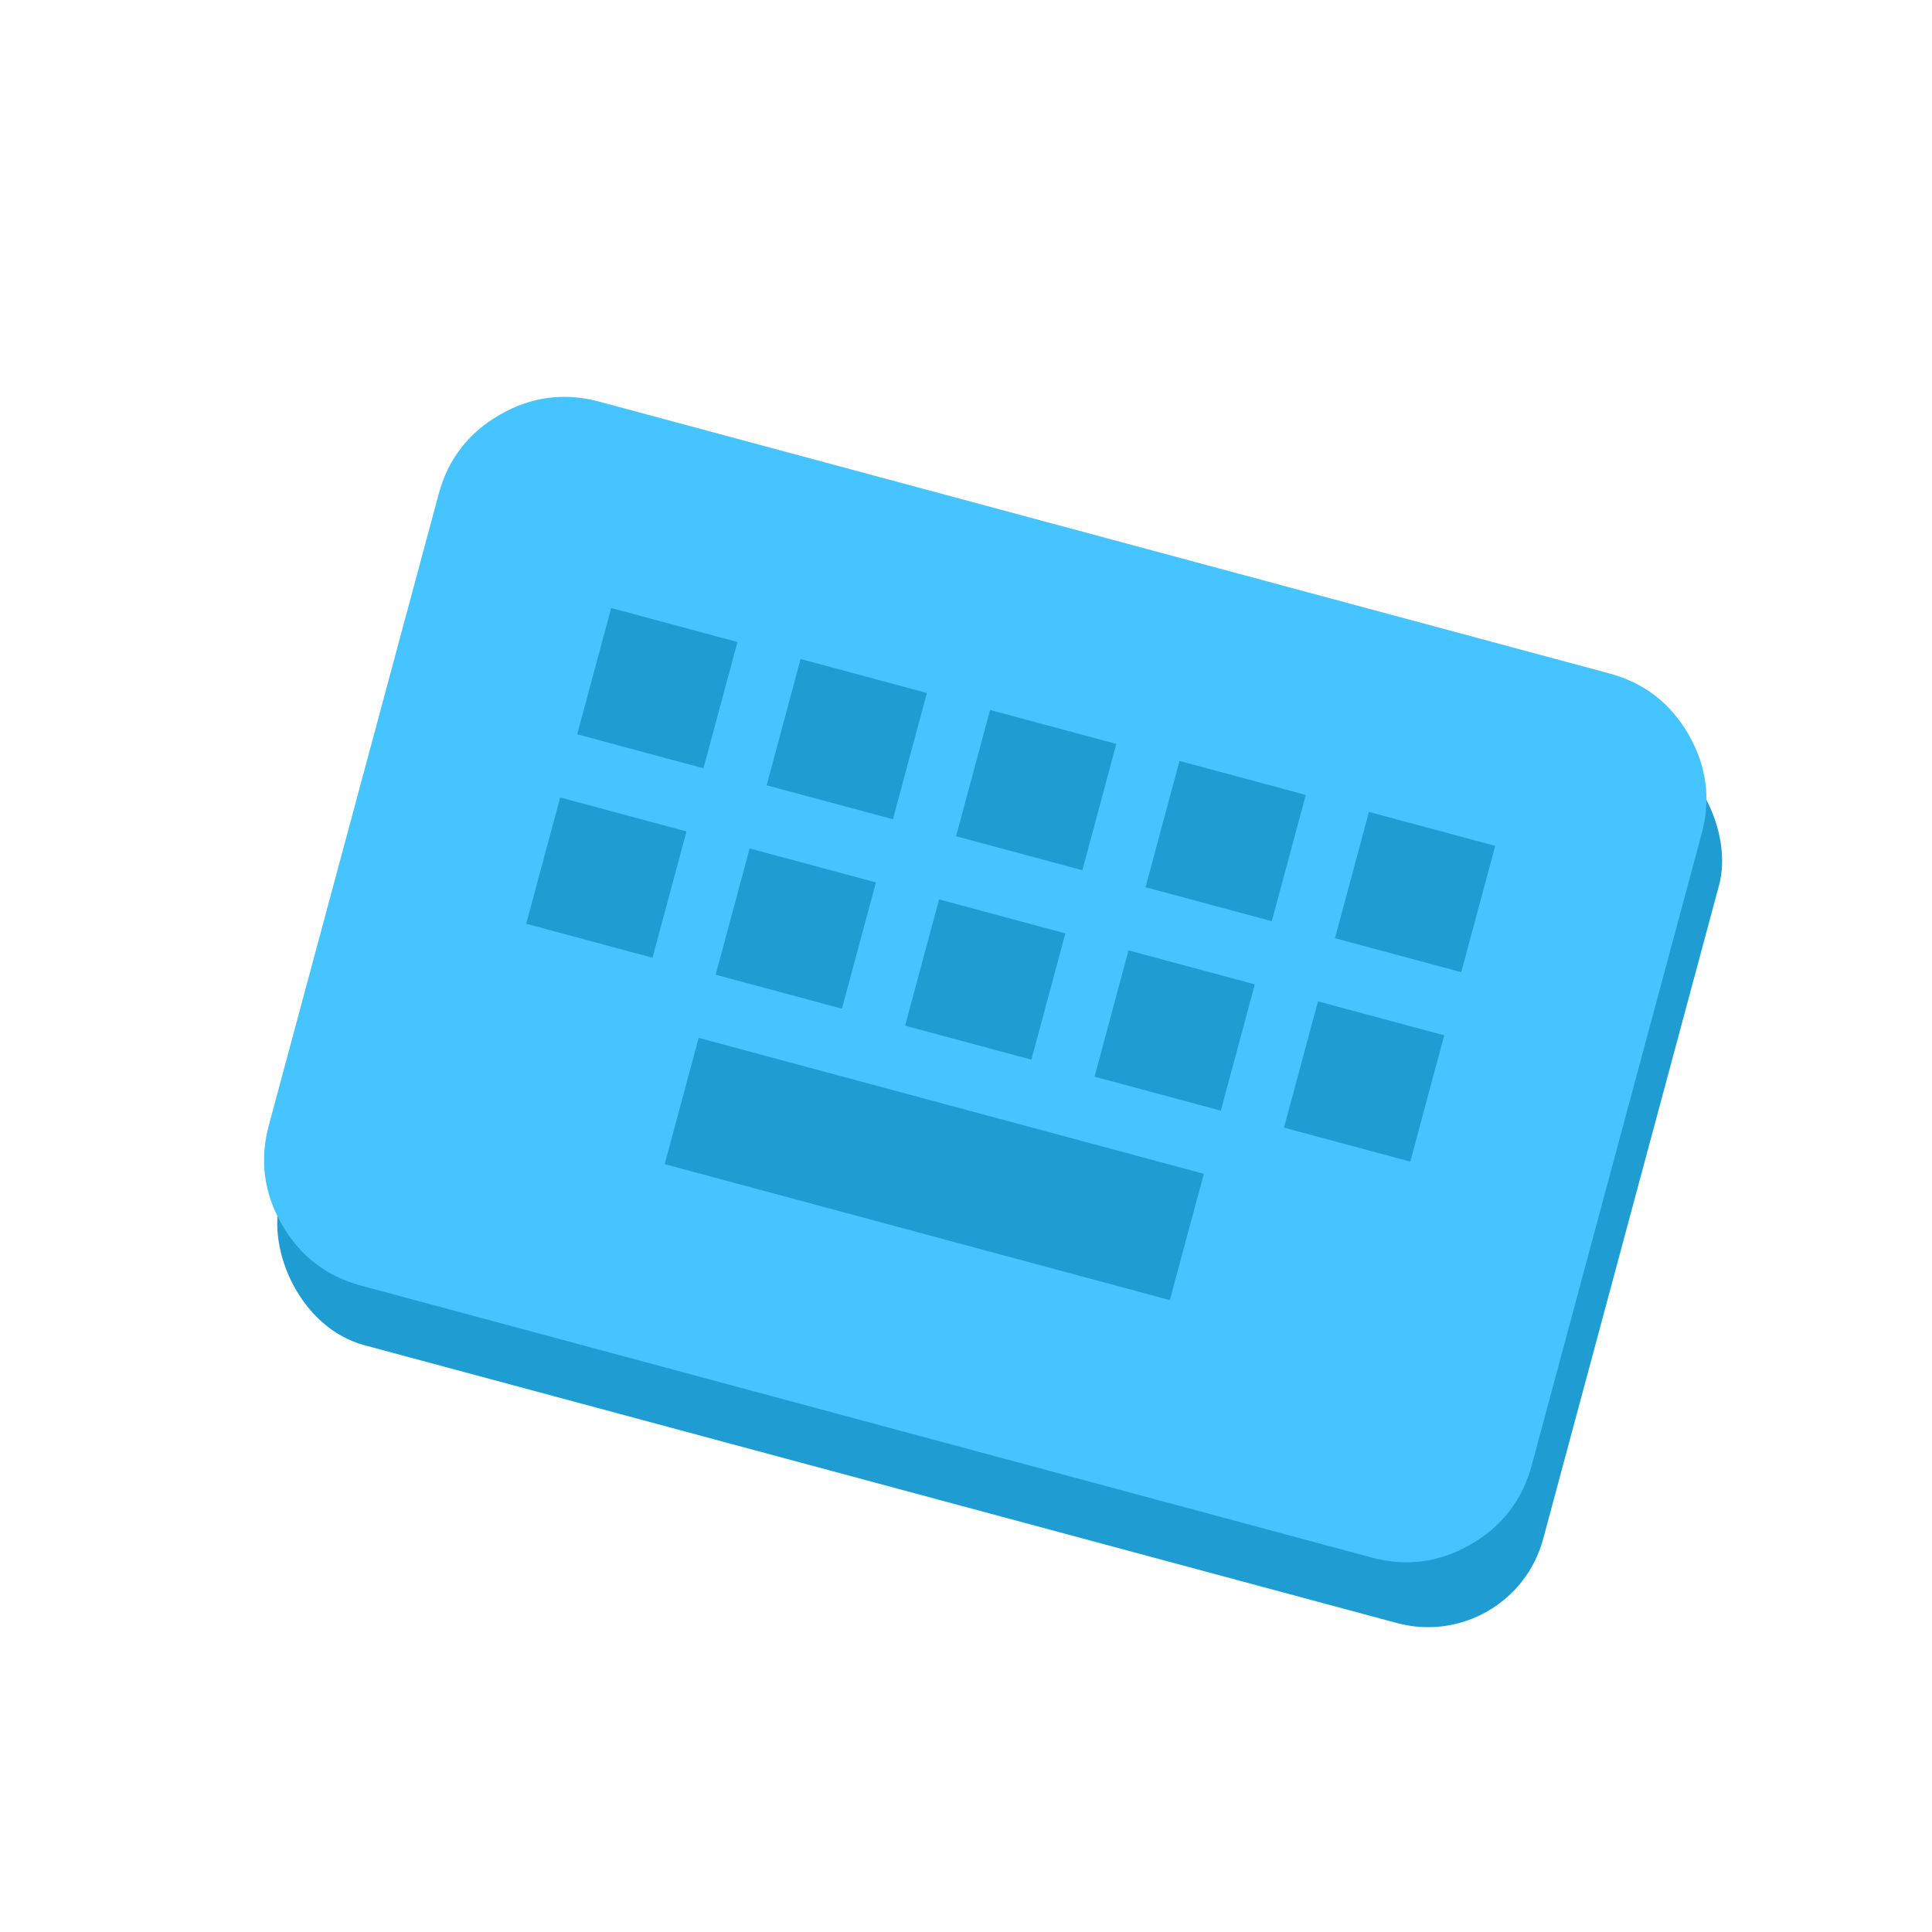 <svg width="162" height="162" viewBox="0 0 162 162" fill="none" xmlns="http://www.w3.org/2000/svg">
<g clip-path="url(#clip0_694_956)">
<rect x="40.849" y="36.075" width="109.662" height="76.762" rx="10" transform="rotate(15.06 40.849 36.075)" fill="#1F9DD3"/>
<path d="M30.28 107.802C27.368 107.019 25.154 105.312 23.64 102.682C22.125 100.053 21.759 97.28 22.54 94.363L36.787 41.413C37.571 38.501 39.279 36.288 41.912 34.774C44.545 33.261 47.317 32.894 50.226 33.673L134.946 56.468C137.858 57.252 140.073 58.961 141.59 61.595C143.107 64.229 143.472 67 142.686 69.908L128.439 122.857C127.655 125.77 125.948 127.985 123.318 129.503C120.687 131.021 117.914 131.386 115 130.598L30.28 107.802ZM55.734 97.616L98.094 109.014L100.943 98.424L58.584 87.026L55.734 97.616ZM44.123 77.457L54.713 80.307L57.563 69.717L46.973 66.867L44.123 77.457ZM60.008 81.731L70.598 84.581L73.448 73.991L62.858 71.141L60.008 81.731ZM75.893 86.005L86.483 88.855L89.333 78.265L78.743 75.416L75.893 86.005ZM91.778 90.28L102.368 93.129L105.218 82.539L94.628 79.69L91.778 90.28ZM107.663 94.554L118.253 97.403L121.102 86.813L110.513 83.964L107.663 94.554ZM48.398 61.572L58.988 64.422L61.837 53.832L51.247 50.982L48.398 61.572ZM64.283 65.846L74.873 68.696L77.722 58.106L67.132 55.257L64.283 65.846ZM80.168 70.121L90.757 72.97L93.607 62.38L83.017 59.531L80.168 70.121ZM96.052 74.395L106.642 77.244L109.492 66.654L98.902 63.805L96.052 74.395ZM111.937 78.669L122.527 81.518L125.377 70.928L114.787 68.079L111.937 78.669Z" fill="#46C4FF"/>
</g>
<defs>
<clipPath id="clip0_694_956">
<rect width="131.599" height="131.599" fill="white" transform="translate(34.854 0.183) rotate(15.06)"/>
</clipPath>
</defs>
</svg>
